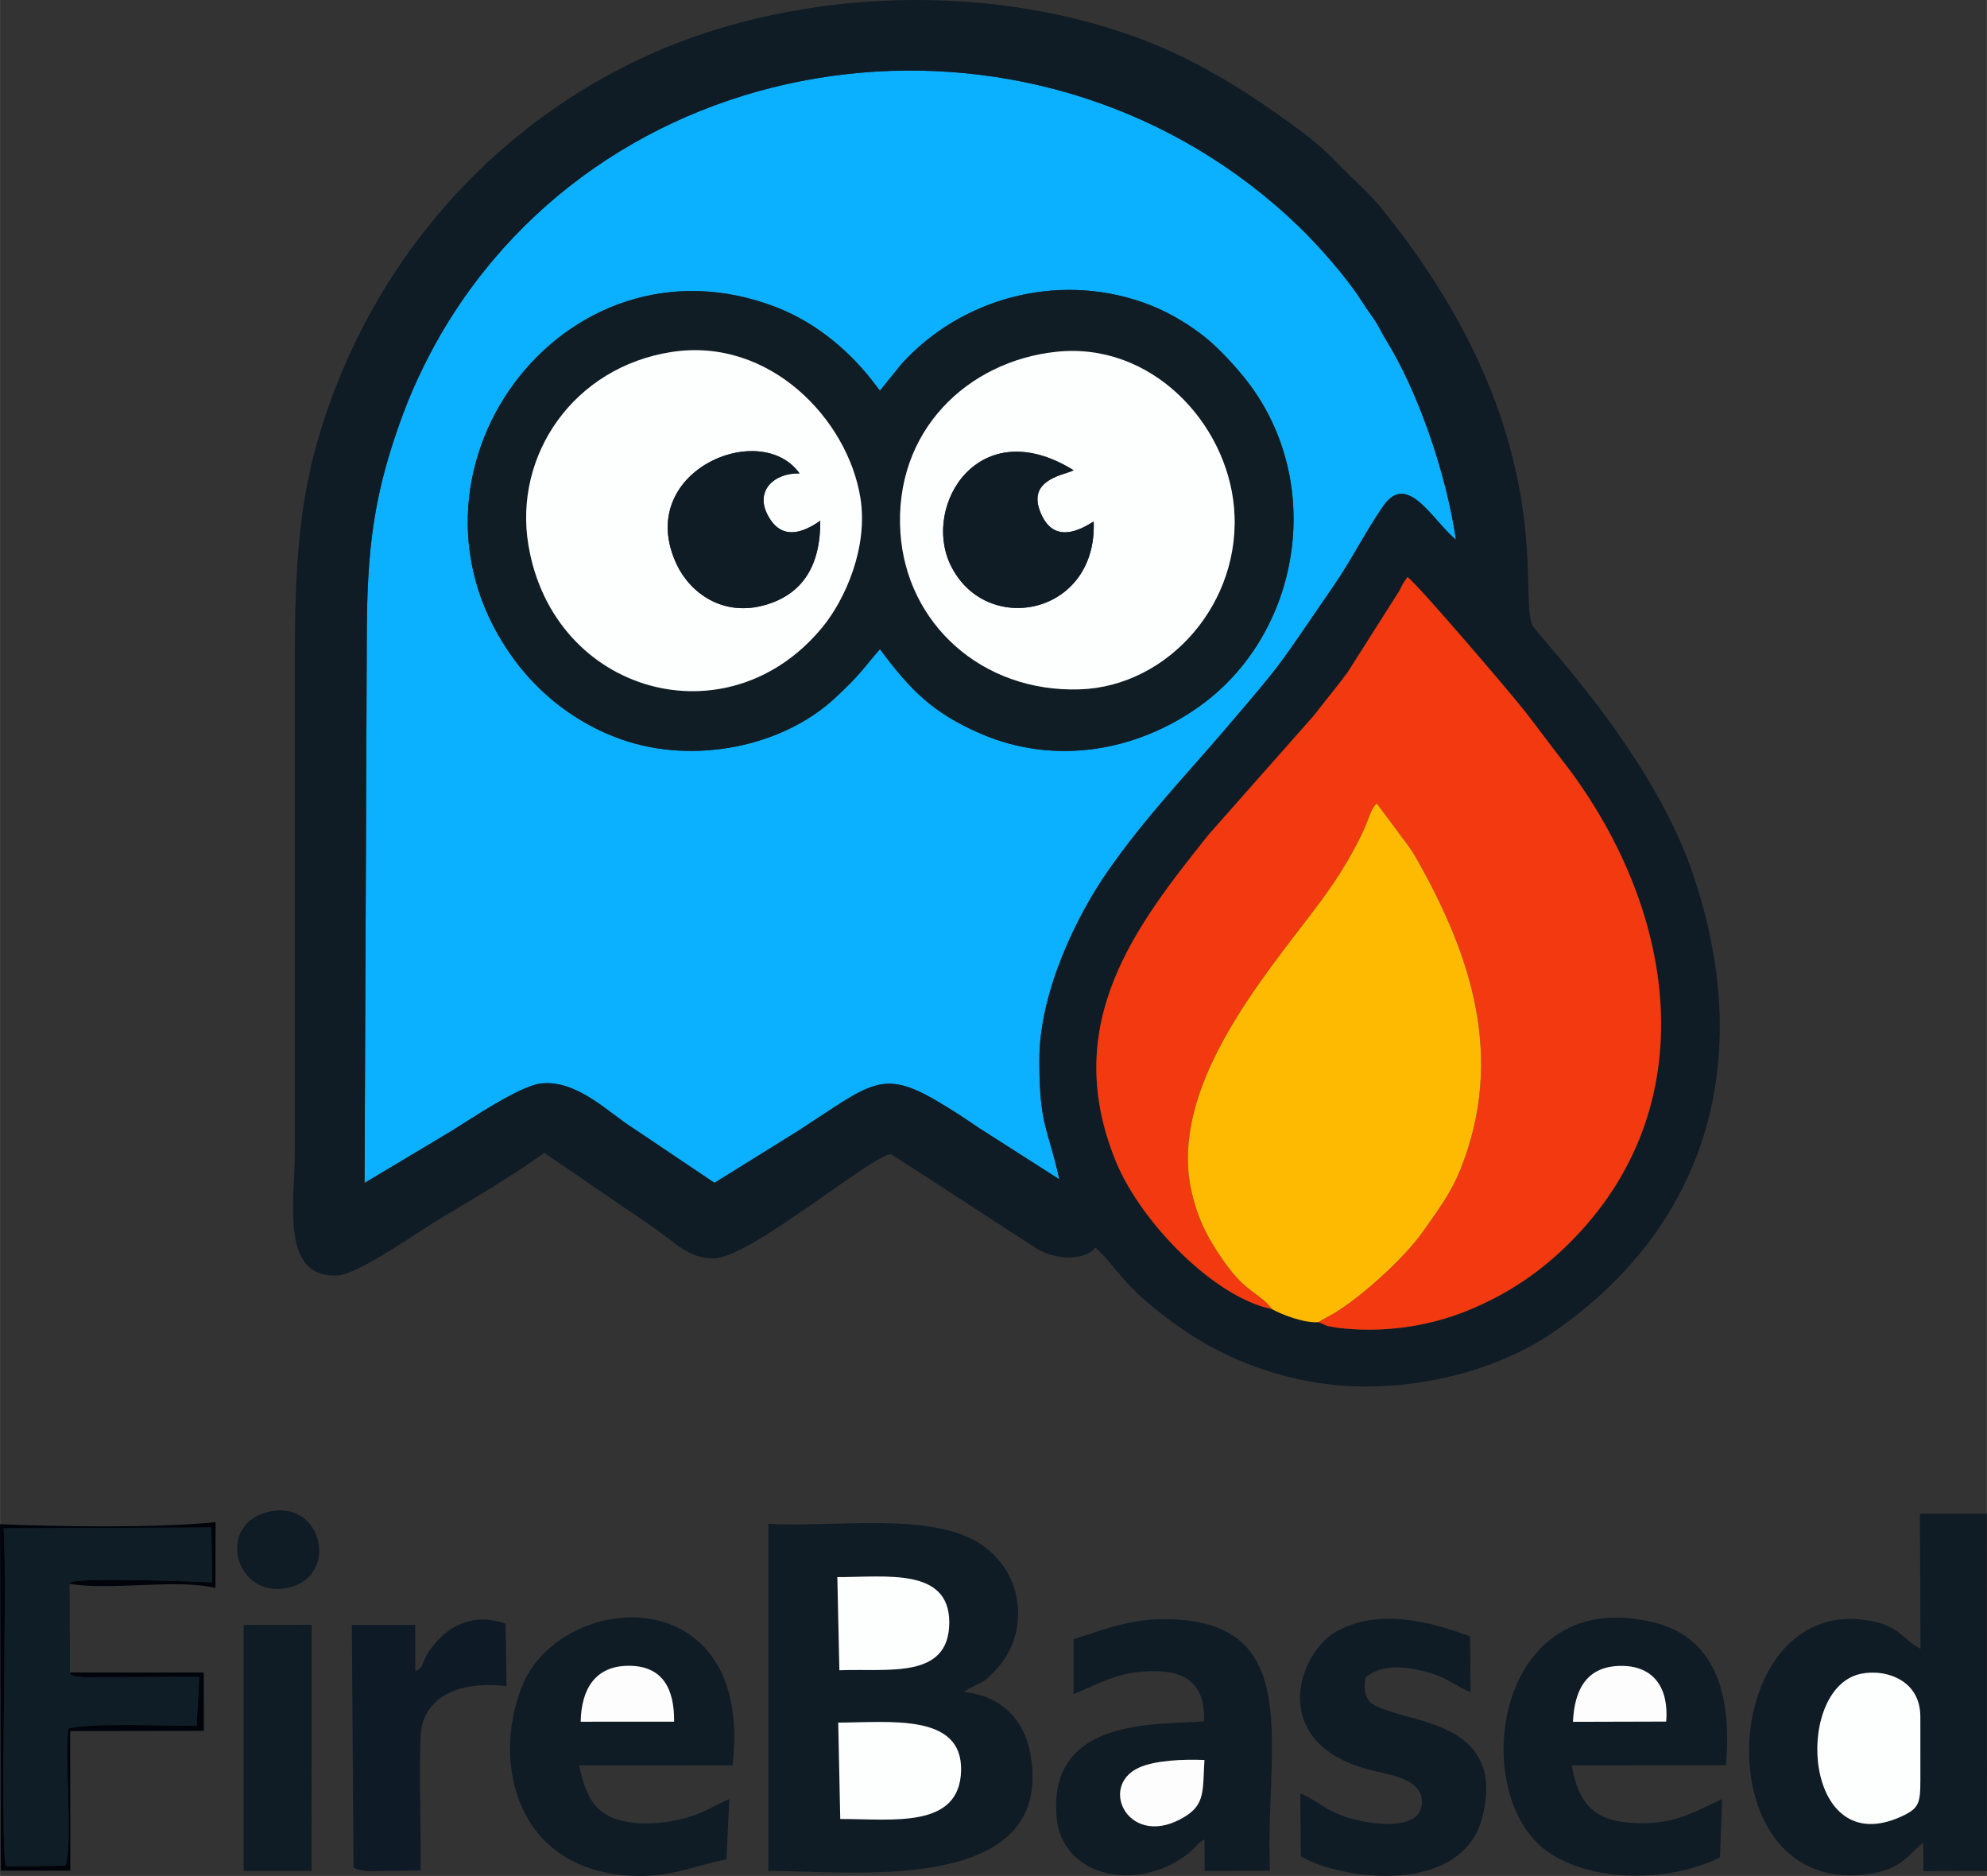 <?xml version="1.0" encoding="UTF-8"?>
<!DOCTYPE svg PUBLIC "-//W3C//DTD SVG 1.1//EN" "http://www.w3.org/Graphics/SVG/1.1/DTD/svg11.dtd">
<!-- Creator: CorelDRAW Standard 2021 (64-Bit) -->
<svg xmlns="http://www.w3.org/2000/svg" xml:space="preserve" width="9.676in" height="9.134in" version="1.1" style="shape-rendering:geometricPrecision; text-rendering:geometricPrecision; image-rendering:optimizeQuality; fill-rule:evenodd; clip-rule:evenodd"
viewBox="0 0 5947.92 5614.98"
 xmlns:xlink="http://www.w3.org/1999/xlink"
 xmlns:xodm="http://www.corel.com/coreldraw/odm/2003">
 <rect x="0" y="0" width="5947.92" height="5614.98" fill="#333333" stroke="none"/>
 <defs>
  <style type="text/css">
   <![CDATA[
    .fil8 {fill:#01050B}
    .fil0 {fill:#0BB0FE}
    .fil7 {fill:#0E1A25}
    .fil1 {fill:#0F1C25}
    .fil6 {fill:#0F1D26}
    .fil3 {fill:#101D25}
    .fil2 {fill:#F2390F}
    .fil10 {fill:#FDFDFD}
    .fil9 {fill:#FDFDFE}
    .fil5 {fill:#FDFEFE}
    .fil4 {fill:#FEBA00}
   ]]>
  </style>
 </defs>
 <g id="Layer_x0020_1">
  <g id="_1581231241488">
   <path class="fil0" d="M2633.93 1942.97c-48.83,56.33 -57.83,75.42 -135.84,147.59 -155.78,144.13 -420.05,198.59 -636.36,123.09 -142.72,-49.81 -249.86,-141.75 -319.85,-235.78 -412.03,-553.57 142.65,-1307.55 783.77,-1057.49 120.23,46.89 222.94,134.59 296.58,233.73l11.7 15.22 65.65 -81c176.97,-194.41 461.37,-273.12 718.43,-184.29 70.19,24.26 128.03,58.27 182.34,99.65 44.42,33.84 101.55,96.47 134.34,139.17 234.69,305.7 157.78,756.42 -145.28,972.04 -189.1,134.54 -431.71,176.14 -651.77,81.93 -147.34,-63.07 -214.77,-134.43 -303.71,-253.87zm477.25 1231.21c-0.12,-209.1 115.79,-438.35 204.11,-565.31 111.85,-160.8 230.83,-283.98 347.85,-420.85 189.44,-221.57 152.36,-177.83 330.82,-437 53.46,-77.64 93.81,-160.44 147.12,-236.86 72.69,-104.21 147.51,44.49 217.36,101.35 -30.5,-205.58 -115.87,-447.36 -209,-597.26 -15.1,-24.3 -22.08,-42.91 -37.78,-64.92 -16.03,-22.47 -26.51,-38.08 -41.3,-60.96 -41.72,-64.49 -123.58,-157.48 -180.33,-212.35 -756.01,-731.03 -2015.92,-587.13 -2553.33,291.61 -47.16,77.11 -94.56,171.77 -128.85,263.7 -89.29,239.38 -110.22,404.7 -110.01,683.77l-6.65 1621.69 259.94 -155.46c56.02,-34.36 204.19,-135.16 268.13,-142.31 108.52,-12.14 204.31,89.12 274.9,132.97l244.58 164.44 252.32 -156.86c214.96,-139.4 247.86,-185.08 412.46,-88.85 43.8,25.61 83.91,51.82 124.69,79.98l242.91 155.14c-34.42,-156.01 -59.79,-159.24 -59.93,-355.66z"/>
   <path class="fil1" d="M3946.87 3957.3c-41.57,3.5 -108.48,-21.79 -139.12,-38.89 -173.73,-35.52 -393.41,-260.61 -467.75,-442.88 -169.17,-414.76 63.4,-707.74 276.48,-975.64l316.34 -357.99c35.81,-46.41 67.26,-83.67 101.02,-129.32l155.64 -245.05c3.23,-6.16 5.84,-12.35 8.84,-17.61 8.74,-15.36 -4.53,6.56 7.07,-11.6 1.04,-1.63 3.1,-4.32 3.98,-5.64 0.88,-1.32 2.61,-3.83 4.11,-5.58 37.13,29.28 313.42,353.15 352.25,403.17 40.07,51.61 70.52,93.59 110.83,145.34 341.66,438.66 437.08,1035.36 18.18,1448.14 -82.87,81.66 -178.47,149.23 -304.05,199.91 -120.94,48.81 -256.58,66.61 -388.4,50.3 -2.24,-0.28 -27.95,-4.94 -28.72,-5.17l-26.68 -11.5zm-835.68 -783.11c0.14,196.42 25.51,199.65 59.93,355.66l-242.91 -155.14c-40.79,-28.16 -80.89,-54.37 -124.69,-79.98 -164.61,-96.23 -197.5,-50.55 -412.46,88.85l-252.32 156.86 -244.58 -164.44c-70.58,-43.84 -166.38,-145.11 -274.9,-132.97 -63.94,7.15 -212.11,107.95 -268.13,142.31l-259.94 155.46 6.65 -1621.69c-0.22,-279.07 20.71,-444.4 110.01,-683.77 34.29,-91.93 81.69,-186.59 128.85,-263.7 537.41,-878.74 1797.33,-1022.64 2553.33,-291.61 56.75,54.88 138.61,147.87 180.33,212.35 14.79,22.87 25.27,38.48 41.3,60.96 15.7,22.01 22.68,40.62 37.78,64.92 93.14,149.9 178.5,391.68 209,597.26 -69.85,-56.86 -144.67,-205.56 -217.36,-101.35 -53.31,76.42 -93.66,159.22 -147.12,236.86 -178.46,259.17 -141.38,215.43 -330.82,437 -117.02,136.87 -235.99,260.06 -347.85,420.85 -88.32,126.96 -204.23,356.21 -204.11,565.31zm-1481.59 276.37l239.35 164.2c38.85,25.37 81.15,54.78 121.18,84.02 39.57,28.9 79.03,69.27 148.59,67.52 109.92,-2.76 479.78,-316.4 529.38,-311.4l435.68 282.53c45.92,28.79 137.43,42.33 175.38,-3.38 67.96,61.4 77.3,115.01 249.09,236.61 95.67,67.72 204.82,119.71 334.76,152.09 288.24,71.82 601.86,-7.17 787.59,-135.78 473.64,-327.97 603.39,-834.88 413.54,-1381.21 -126.61,-364.33 -465.78,-708.03 -477.44,-734.58 -42.18,-96.06 90.04,-582.74 -455.53,-1252.84 -35.76,-43.92 -81.47,-81.74 -118.69,-120.77 -44.07,-46.23 -77.61,-75.51 -132.01,-115.34 -96.87,-70.91 -187.74,-132.49 -302.65,-192.56 -460.7,-240.81 -1108.07,-250.46 -1602.92,-39.65 -435.18,185.39 -784.14,542.03 -963.49,992.38 -113.37,284.68 -129.16,499.67 -129.01,844.99l-0.08 1468.53c-0.24,141.17 -44.4,372.11 129.31,361.55 62.84,-3.82 250.78,-137.64 314.21,-175.11 99.45,-58.76 215.64,-128.34 303.77,-191.81z"/>
   <path class="fil2" d="M3807.74 3918.41l-13.39 -16.16c-37.2,-36.15 -74.78,-45.12 -134.21,-131.88 -39.61,-57.84 -71.03,-110.66 -92.08,-198.48 -68.97,-287.69 169.72,-592.44 332.49,-804.42 70.43,-91.73 119.23,-156.69 172.53,-263.7 28.12,-56.46 27.32,-79.29 48.2,-98.96l61.66 82.79c24.9,34.76 36.56,45.81 59.21,85.85 163.31,288.72 261.62,592.58 131.04,923.13 -29.72,75.24 -70.29,127.4 -111.54,186.8 -54.86,79 -182,194.91 -266.14,246.27 -12.66,7.73 -33.64,17.67 -48.64,27.67l26.68 11.5c0.77,0.23 26.48,4.9 28.72,5.17 131.82,16.31 267.46,-1.49 388.4,-50.3 125.58,-50.68 221.18,-118.25 304.05,-199.91 418.91,-412.78 323.48,-1009.48 -18.18,-1448.14 -40.31,-51.75 -70.76,-93.73 -110.83,-145.34 -38.83,-50.02 -315.12,-373.89 -352.25,-403.17 -1.51,1.75 -3.23,4.26 -4.11,5.58 -0.88,1.31 -2.94,4.01 -3.98,5.64 -11.6,18.16 1.67,-3.76 -7.07,11.6 -2.99,5.26 -5.61,11.45 -8.84,17.61l-155.64 245.05c-33.76,45.65 -65.21,82.91 -101.02,129.32l-316.34 357.99c-213.08,267.9 -445.65,560.88 -276.48,975.64 74.35,182.27 294.03,407.36 467.75,442.88z"/>
   <path class="fil3" d="M3162.58 1052.87c282.91,-29.73 508.35,211.31 531.26,464.6 25.85,285.77 -196.51,537.43 -461.96,545.86 -293.88,9.33 -518.56,-197.85 -536.55,-468.78 -20.23,-304.59 201.26,-513.73 467.25,-541.68zm-1151.76 0.59c293.51,-45.16 527.47,202.73 564.74,437.05 23.81,149.72 -46.82,304.85 -112.93,385.77 -283.46,346.97 -806.58,200.71 -880.91,-244.75 -44.94,-269.29 135.49,-532.91 429.1,-578.08zm623.11 889.52c88.94,119.43 156.37,190.79 303.71,253.87 220.06,94.21 462.68,52.61 651.77,-81.93 303.06,-215.62 379.97,-666.33 145.28,-972.04 -32.79,-42.71 -89.92,-105.33 -134.34,-139.17 -54.31,-41.38 -112.15,-75.39 -182.34,-99.65 -257.06,-88.84 -541.46,-10.12 -718.43,184.29l-65.65 81 -11.7 -15.22c-73.65,-99.15 -176.36,-186.84 -296.58,-233.73 -641.11,-250.06 -1195.8,503.92 -783.77,1057.49 69.99,94.03 177.13,185.97 319.85,235.78 216.31,75.49 480.58,21.03 636.36,-123.09 78.01,-72.17 87.01,-91.26 135.84,-147.59z"/>
   <path class="fil4" d="M3807.74 3918.41c30.64,17.1 97.55,42.39 139.12,38.89 15,-10 35.98,-19.94 48.64,-27.67 84.15,-51.36 211.28,-167.27 266.14,-246.27 41.25,-59.4 81.82,-111.55 111.54,-186.8 130.58,-330.56 32.26,-634.41 -131.04,-923.13 -22.65,-40.04 -34.31,-51.09 -59.21,-85.85l-61.66 -82.79c-20.87,19.68 -20.08,42.5 -48.2,98.96 -53.3,107.01 -102.1,171.98 -172.53,263.7 -162.77,211.99 -401.46,516.74 -332.49,804.42 21.05,87.82 52.47,140.64 92.08,198.48 59.43,86.76 97.01,95.73 134.21,131.88l13.39 16.16z"/>
   <path class="fil5" d="M2455.45 1558.57c0.7,137.42 -54.96,219.27 -161.8,251.29 -129.89,38.93 -228.37,-36.52 -267.88,-120.11 -130.99,-277.14 249.95,-438.15 367.6,-272.69 -74.61,-2.22 -132.67,49.95 -96.71,121.97 42,84.12 111.18,53.06 158.79,19.53zm-444.63 -505.12c-293.61,45.17 -474.04,308.79 -429.1,578.08 74.33,445.46 597.45,591.72 880.91,244.75 66.11,-80.92 136.73,-236.05 112.93,-385.77 -37.26,-234.33 -271.23,-482.21 -564.74,-437.05z"/>
   <path class="fil5" d="M3273.84 1560.81c11.41,281.66 -324.76,346.95 -428.83,129.48 -85.27,-178.18 85.82,-458.22 368.89,-282.68l-12.04 4.92c-1.74,0.58 -4.37,1.5 -6.34,2.1 -58.39,17.77 -114.04,44.27 -78.9,123.95 39.36,89.25 116.05,48.44 157.22,22.24zm-111.25 -507.94c-265.99,27.95 -487.47,237.1 -467.25,541.68 17.99,270.93 242.67,478.11 536.55,468.78 265.45,-8.43 487.81,-260.09 461.96,-545.86 -22.91,-253.29 -248.35,-494.33 -531.26,-464.6z"/>
   <path class="fil1" d="M2509.14 5155.88c152.13,0.13 371.75,-29.45 367.78,143.31 -4.04,175.43 -204.9,145.04 -361.67,145.2l-6.11 -288.5zm332.39 -299.67c-0.34,171.26 -182.35,137.15 -328.92,143.05l-6.09 -278.85c142.66,0.76 335.35,-30.05 335.02,135.81zm-541.51 743.97c225.3,-3.32 860.3,82.58 784.62,-348.99 -19.02,-108.49 -91.22,-175.88 -199.76,-187.16l13.08 -8.18c44.79,-24.87 48.17,-17.08 90.96,-66.85 88.26,-102.67 80.81,-272.57 -47.87,-363.6 -145.33,-102.8 -440.97,-53.08 -641.02,-64.5l-0.01 1039.28z"/>
   <path class="fil1" d="M5748.6 5325.75c0.03,72.19 -3.92,87 -57.59,111.49 -288.87,131.76 -321.15,-363.12 -133.73,-423.8 68.85,-22.29 190.98,4.77 191.22,124.48l0.1 187.83zm0.38 -390.39c-59.09,-33.44 -64.87,-71.55 -162.91,-86.22 -449.94,-67.33 -487.65,836.37 11.08,759.38 93.52,-14.44 110.51,-52.62 160.09,-93.26l0.6 85.09 190.07 -0.51 -0.31 -1069.03 -200.46 -0.03 1.83 404.58z"/>
   <path class="fil1" d="M4708.68 5153.58c4.47,-99.36 42.82,-167.46 145.38,-167.36 97.64,0.09 141.81,67.87 133.57,166.6l-278.95 0.76zm440.16 405.53l6.24 -174.31c-88.82,40.36 -145.44,80.24 -276.1,70.96 -114.39,-8.12 -155.36,-66.25 -174.04,-171.8l461.55 -0.42c19.79,-220.09 -37.61,-382.14 -211.99,-426.45 -480.35,-122.05 -563.19,511.99 -323.83,683.65 134.68,96.58 372.22,92.36 518.18,18.36z"/>
   <path class="fil1" d="M3605.43 5267.93c-5.53,89.8 2.65,131.62 -57.97,169.07 -165.42,102.19 -262.78,-89.6 -138.06,-146.24 48.88,-22.2 134.82,-25.55 196.03,-22.83zm-391.86 -361.63l0.05 164.21c76.16,-29.8 130.48,-68.19 239.99,-68.61 101.96,-0.39 155.21,45.25 150.5,149.99 -127.36,12.91 -466.09,-18.62 -441.43,284.85 14.99,184.5 244.59,228.57 393.97,111.3 22.7,-17.82 25.85,-29.78 48.97,-42.46l0.38 94.4 195.68 -0.76c-15.84,-366.04 107.2,-739.51 -296.58,-752.63 -120.4,-3.91 -198.79,30.99 -291.54,59.7z"/>
   <path class="fil1" d="M1738.18 5153.27c1.91,-96.5 42.69,-167.56 144.43,-167.35 102.23,0.21 136.16,70.44 135.24,167.24l-279.67 0.12zm436.23 412.43l8.79 -180.67c-41.08,16.06 -67.22,36.9 -119.31,52.92 -43.25,13.31 -102.5,23.27 -156.12,18.81 -118.57,-9.86 -150.92,-64.49 -174.58,-172.89l459.64 0.11c65.46,-564.9 -515.92,-526.21 -630.9,-235.31 -91.41,231.29 -14.01,554.87 338,566.06 115.34,3.67 181.94,-32.56 274.48,-49.02z"/>
   <path class="fil6" d="M209.41 5005.71l-1.11 -265.16c-13.83,-22.76 381.32,-6.15 426.59,-4.63l-2.31 -164.03 -621.75 2.56c12.11,184.17 -12.39,937.25 7.02,1012.01l177.71 -2.37c23.63,-72 -3.4,-311.14 8.86,-410.17 57.58,-17.96 306.27,-8.02 384.02,-8.24l7.79 -146.74 -345.19 1.27c-45.6,-3.14 -38.17,-9.98 -41.64,-14.49z"/>
   <path class="fil1" d="M3892.5 5367.74l1.42 188.54c124.4,72.48 483.84,118.43 543.67,-118.12 64.1,-253.44 -157.26,-277.53 -264.18,-311.86 -59.55,-19.12 -98.74,-26.39 -85.97,-106.12 44.53,-34.66 100.33,-35.31 169.85,-19.27 71.01,16.39 90.96,40.72 144.86,64.32l-1.62 -167.27c-118.12,-44.26 -272.86,-85.2 -399.33,-15.07 -120.02,66.56 -208.93,342.43 110.61,417.28 62.68,14.68 152.5,29.04 144.14,101.69 -8.54,74.14 -130.64,60.15 -191.49,46.44 -90.39,-20.38 -113.06,-55.34 -171.94,-80.55z"/>
   <path class="fil7" d="M1243.3 5002.52l-0.4 -138.78 -189.8 0.02 5.14 725.69c9.25,5.21 5.54,4.73 22.38,8.16 9.79,1.99 14.57,2.27 24.56,2.78l153.74 -1.83c1.42,-131.83 -5.01,-270.82 0.03,-401.32 4.71,-122.09 122.42,-167.49 257.37,-150.13l-2.91 -187.07c-94.61,-34.34 -174.36,4.69 -225.16,76.78 -32.46,46.06 -14.14,48.99 -44.94,65.69z"/>
   <polygon class="fil1" points="729.04,5600 932.49,5599.85 932.92,4863.4 729.05,4863.67 "/>
   <path class="fil1" d="M2455.45 1558.57c-47.61,33.52 -116.79,64.59 -158.79,-19.53 -35.96,-72.03 22.11,-124.2 96.71,-121.97 -117.65,-165.46 -498.59,-4.45 -367.6,272.69 39.51,83.59 137.98,159.04 267.88,120.11 106.84,-32.02 162.5,-113.87 161.8,-251.29z"/>
   <path class="fil1" d="M3273.84 1560.81c-41.17,26.2 -117.86,67.01 -157.22,-22.24 -35.14,-79.69 20.51,-106.18 78.9,-123.95 1.97,-0.6 4.6,-1.52 6.34,-2.1l12.04 -4.92c-283.07,-175.54 -454.16,104.5 -368.89,282.68 104.07,217.47 440.24,152.18 428.83,-129.48z"/>
   <path class="fil5" d="M5748.6 5325.75l-0.1 -187.83c-0.23,-119.71 -122.37,-146.77 -191.22,-124.48 -187.42,60.68 -155.14,555.56 133.73,423.8 53.68,-24.48 57.62,-39.3 57.59,-111.49z"/>
   <path class="fil5" d="M2515.25 5444.38c156.76,-0.16 357.63,30.24 361.67,-145.2 3.98,-172.76 -215.65,-143.18 -367.78,-143.31l6.11 288.5z"/>
   <path class="fil5" d="M2512.61 4999.26c146.58,-5.9 328.58,28.21 328.92,-143.05 0.33,-165.86 -192.36,-135.05 -335.02,-135.81l6.09 278.85z"/>
   <path class="fil1" d="M795.7 4527.13c-152.47,43.36 -86.21,267.93 75.27,222.96 146.48,-40.79 90.26,-270.03 -75.27,-222.96z"/>
   <path class="fil8" d="M209.41 5005.71c3.47,4.51 -3.96,11.35 41.64,14.49l345.19 -1.27 -7.79 146.74c-77.75,0.23 -326.45,-9.72 -384.02,8.24 -12.26,99.03 14.77,338.17 -8.86,410.17l-177.71 2.37c-19.41,-74.76 5.08,-827.84 -7.02,-1012.01l621.75 -2.56 2.31 164.03c-45.27,-1.52 -440.43,-18.14 -426.59,4.63 123.59,21.1 322.58,-15.99 436.58,12.71l0.4 -197.36c-179.61,18.16 -457.94,13.7 -645.28,6.27l1.81 1036.96 208.62 -0.06 -0.46 -417.88 400.22 -0.55 -0.37 -174.66 -400.4 -0.27z"/>
   <path class="fil9" d="M3605.43 5267.93c-61.21,-2.72 -147.15,0.64 -196.03,22.83 -124.72,56.64 -27.35,248.43 138.06,146.24 60.62,-37.46 52.44,-79.27 57.97,-169.07z"/>
   <path class="fil10" d="M4708.68 5153.58l278.95 -0.76c8.24,-98.73 -35.94,-166.51 -133.57,-166.6 -102.56,-0.1 -140.91,68 -145.38,167.36z"/>
   <path class="fil10" d="M1738.18 5153.27l279.67 -0.12c0.92,-96.8 -33.01,-167.03 -135.24,-167.24 -101.73,-0.21 -142.51,70.85 -144.43,167.35z"/>
  </g>
 </g>
</svg>
